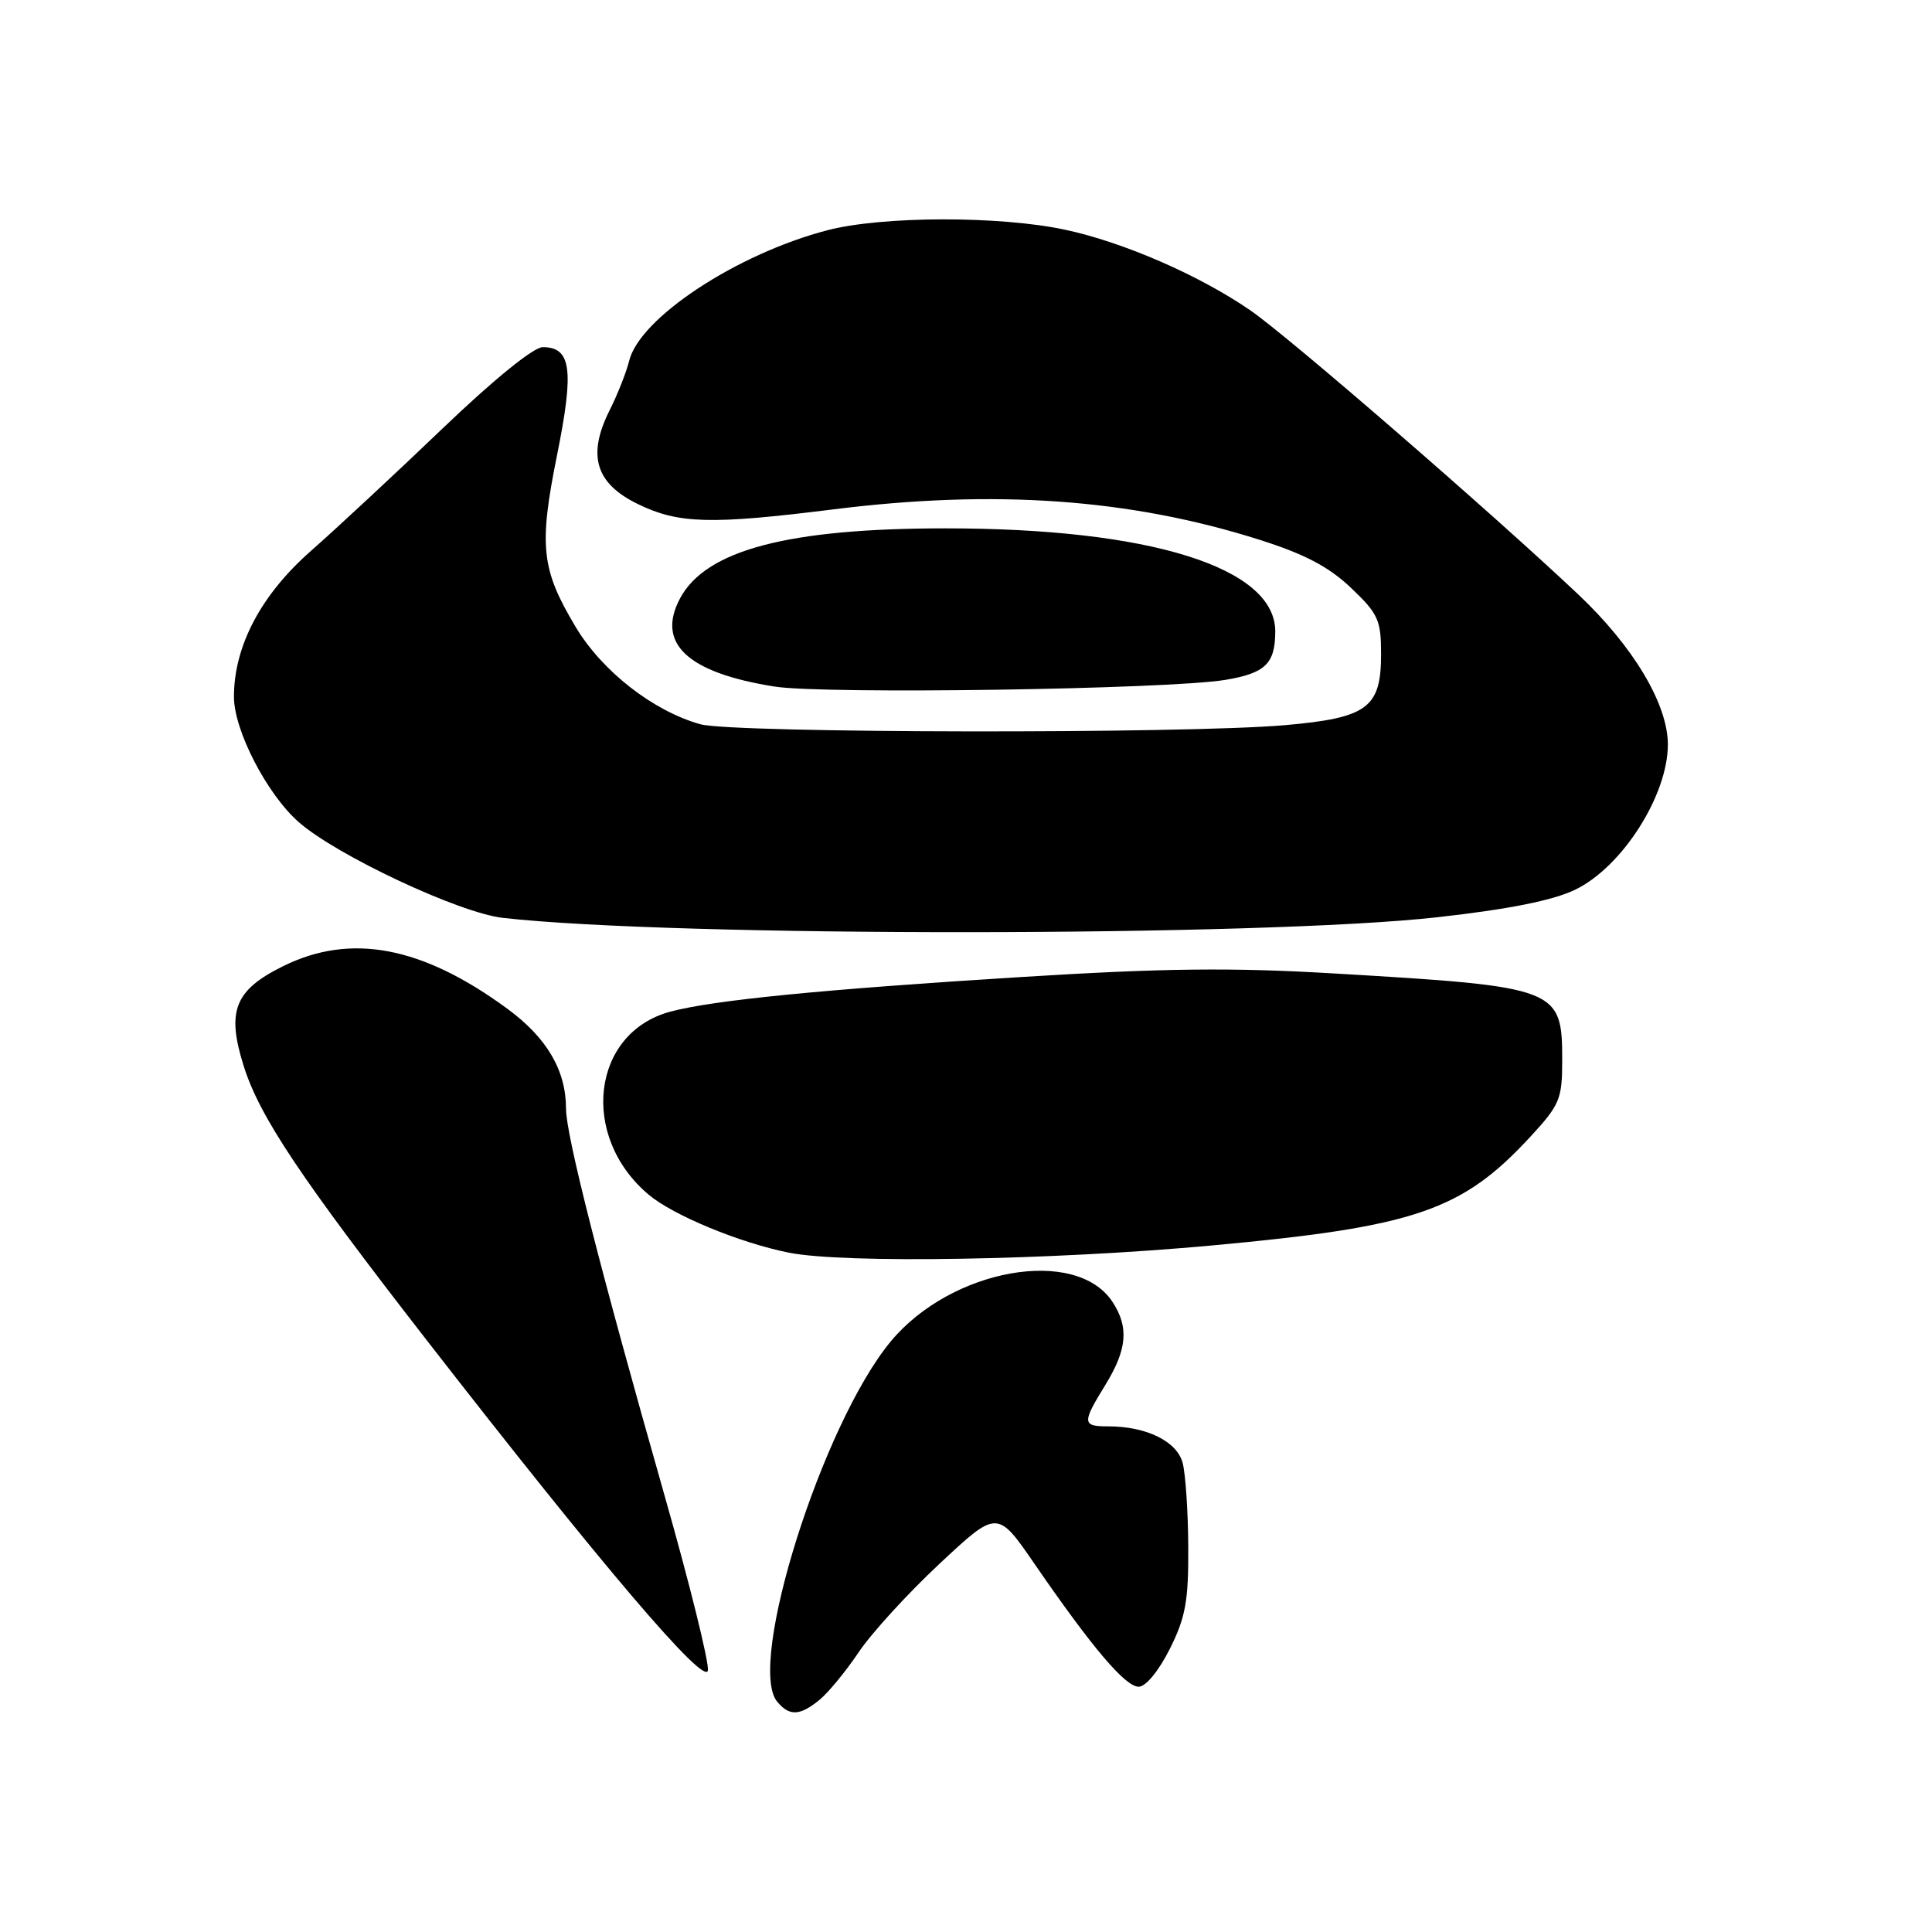 <?xml version="1.0" encoding="UTF-8" standalone="no"?>
<!DOCTYPE svg PUBLIC "-//W3C//DTD SVG 1.1//EN" "http://www.w3.org/Graphics/SVG/1.1/DTD/svg11.dtd" >
<svg xmlns="http://www.w3.org/2000/svg" xmlns:xlink="http://www.w3.org/1999/xlink" version="1.1" viewBox="0 0 256 256">
 <g >
 <path fill="currentColor"
d=" M 108.60 225.23 C 109.76 224.28 112.10 221.43 113.80 218.90 C 115.50 216.37 120.32 211.10 124.52 207.18 C 132.15 200.05 132.15 200.05 137.12 207.28 C 144.76 218.38 149.11 223.50 150.88 223.50 C 151.82 223.50 153.54 221.41 155.00 218.50 C 157.10 214.31 157.49 212.13 157.45 205.00 C 157.43 200.32 157.09 195.31 156.71 193.85 C 155.96 190.99 151.92 189.00 146.85 189.00 C 143.38 189.00 143.35 188.57 146.47 183.50 C 149.35 178.82 149.61 175.86 147.42 172.52 C 142.59 165.15 126.07 168.08 118.05 177.72 C 108.99 188.62 98.90 220.56 102.98 225.48 C 104.60 227.43 105.99 227.37 108.60 225.23 Z  M 87.99 197.93 C 79.50 168.09 75.00 150.41 75.00 146.91 C 75.00 141.83 72.47 137.51 67.22 133.66 C 55.93 125.37 46.46 123.58 37.48 128.04 C 31.08 131.21 29.99 133.97 32.30 141.28 C 34.41 147.97 39.81 156.05 56.60 177.66 C 79.83 207.55 93.46 223.55 93.80 221.33 C 93.96 220.25 91.35 209.71 87.99 197.93 Z  M 160.60 165.03 C 187.54 162.55 193.73 160.44 202.81 150.59 C 206.68 146.40 207.00 145.62 207.00 140.52 C 207.00 130.93 206.52 130.74 176.98 129.00 C 163.21 128.18 154.29 128.28 135.33 129.46 C 108.99 131.10 94.53 132.52 88.82 134.05 C 78.39 136.85 76.76 150.57 85.95 158.30 C 89.19 161.03 97.99 164.67 104.50 165.98 C 111.85 167.45 139.27 166.99 160.60 165.03 Z  M 190.45 121.54 C 199.96 120.48 205.78 119.31 208.72 117.89 C 214.95 114.88 221.00 105.39 221.00 98.65 C 221.00 93.30 216.42 85.64 209.08 78.72 C 197.46 67.76 170.71 44.58 165.67 41.12 C 158.91 36.46 148.78 32.06 141.08 30.43 C 132.37 28.58 116.87 28.62 109.63 30.51 C 97.62 33.64 84.72 42.14 83.36 47.84 C 83.00 49.30 81.84 52.25 80.77 54.38 C 77.78 60.35 78.91 64.07 84.54 66.80 C 89.90 69.41 94.16 69.53 110.46 67.49 C 131.85 64.82 149.68 66.09 166.76 71.48 C 172.86 73.41 176.05 75.08 179.01 77.89 C 182.63 81.33 183.00 82.16 183.00 86.69 C 183.00 93.80 181.20 95.13 170.24 96.09 C 156.99 97.25 97.10 97.16 92.82 95.97 C 86.56 94.23 79.78 88.94 76.27 83.06 C 71.70 75.42 71.38 72.36 73.83 60.21 C 76.09 48.99 75.69 46.00 71.91 46.00 C 70.70 46.00 65.37 50.33 58.67 56.75 C 52.50 62.66 44.64 69.97 41.21 72.99 C 34.58 78.82 31.00 85.60 31.00 92.34 C 31.00 96.78 35.38 105.25 39.59 108.94 C 44.60 113.34 60.84 120.96 66.61 121.62 C 89.20 124.19 167.27 124.14 190.45 121.54 Z  M 162.35 90.09 C 167.65 89.21 168.96 87.95 168.98 83.70 C 169.03 75.20 152.39 69.99 125.18 70.01 C 104.41 70.02 93.54 72.89 90.12 79.27 C 86.92 85.25 91.07 89.14 102.62 90.97 C 109.16 92.02 154.76 91.34 162.35 90.09 Z "/>
</g>
</svg>